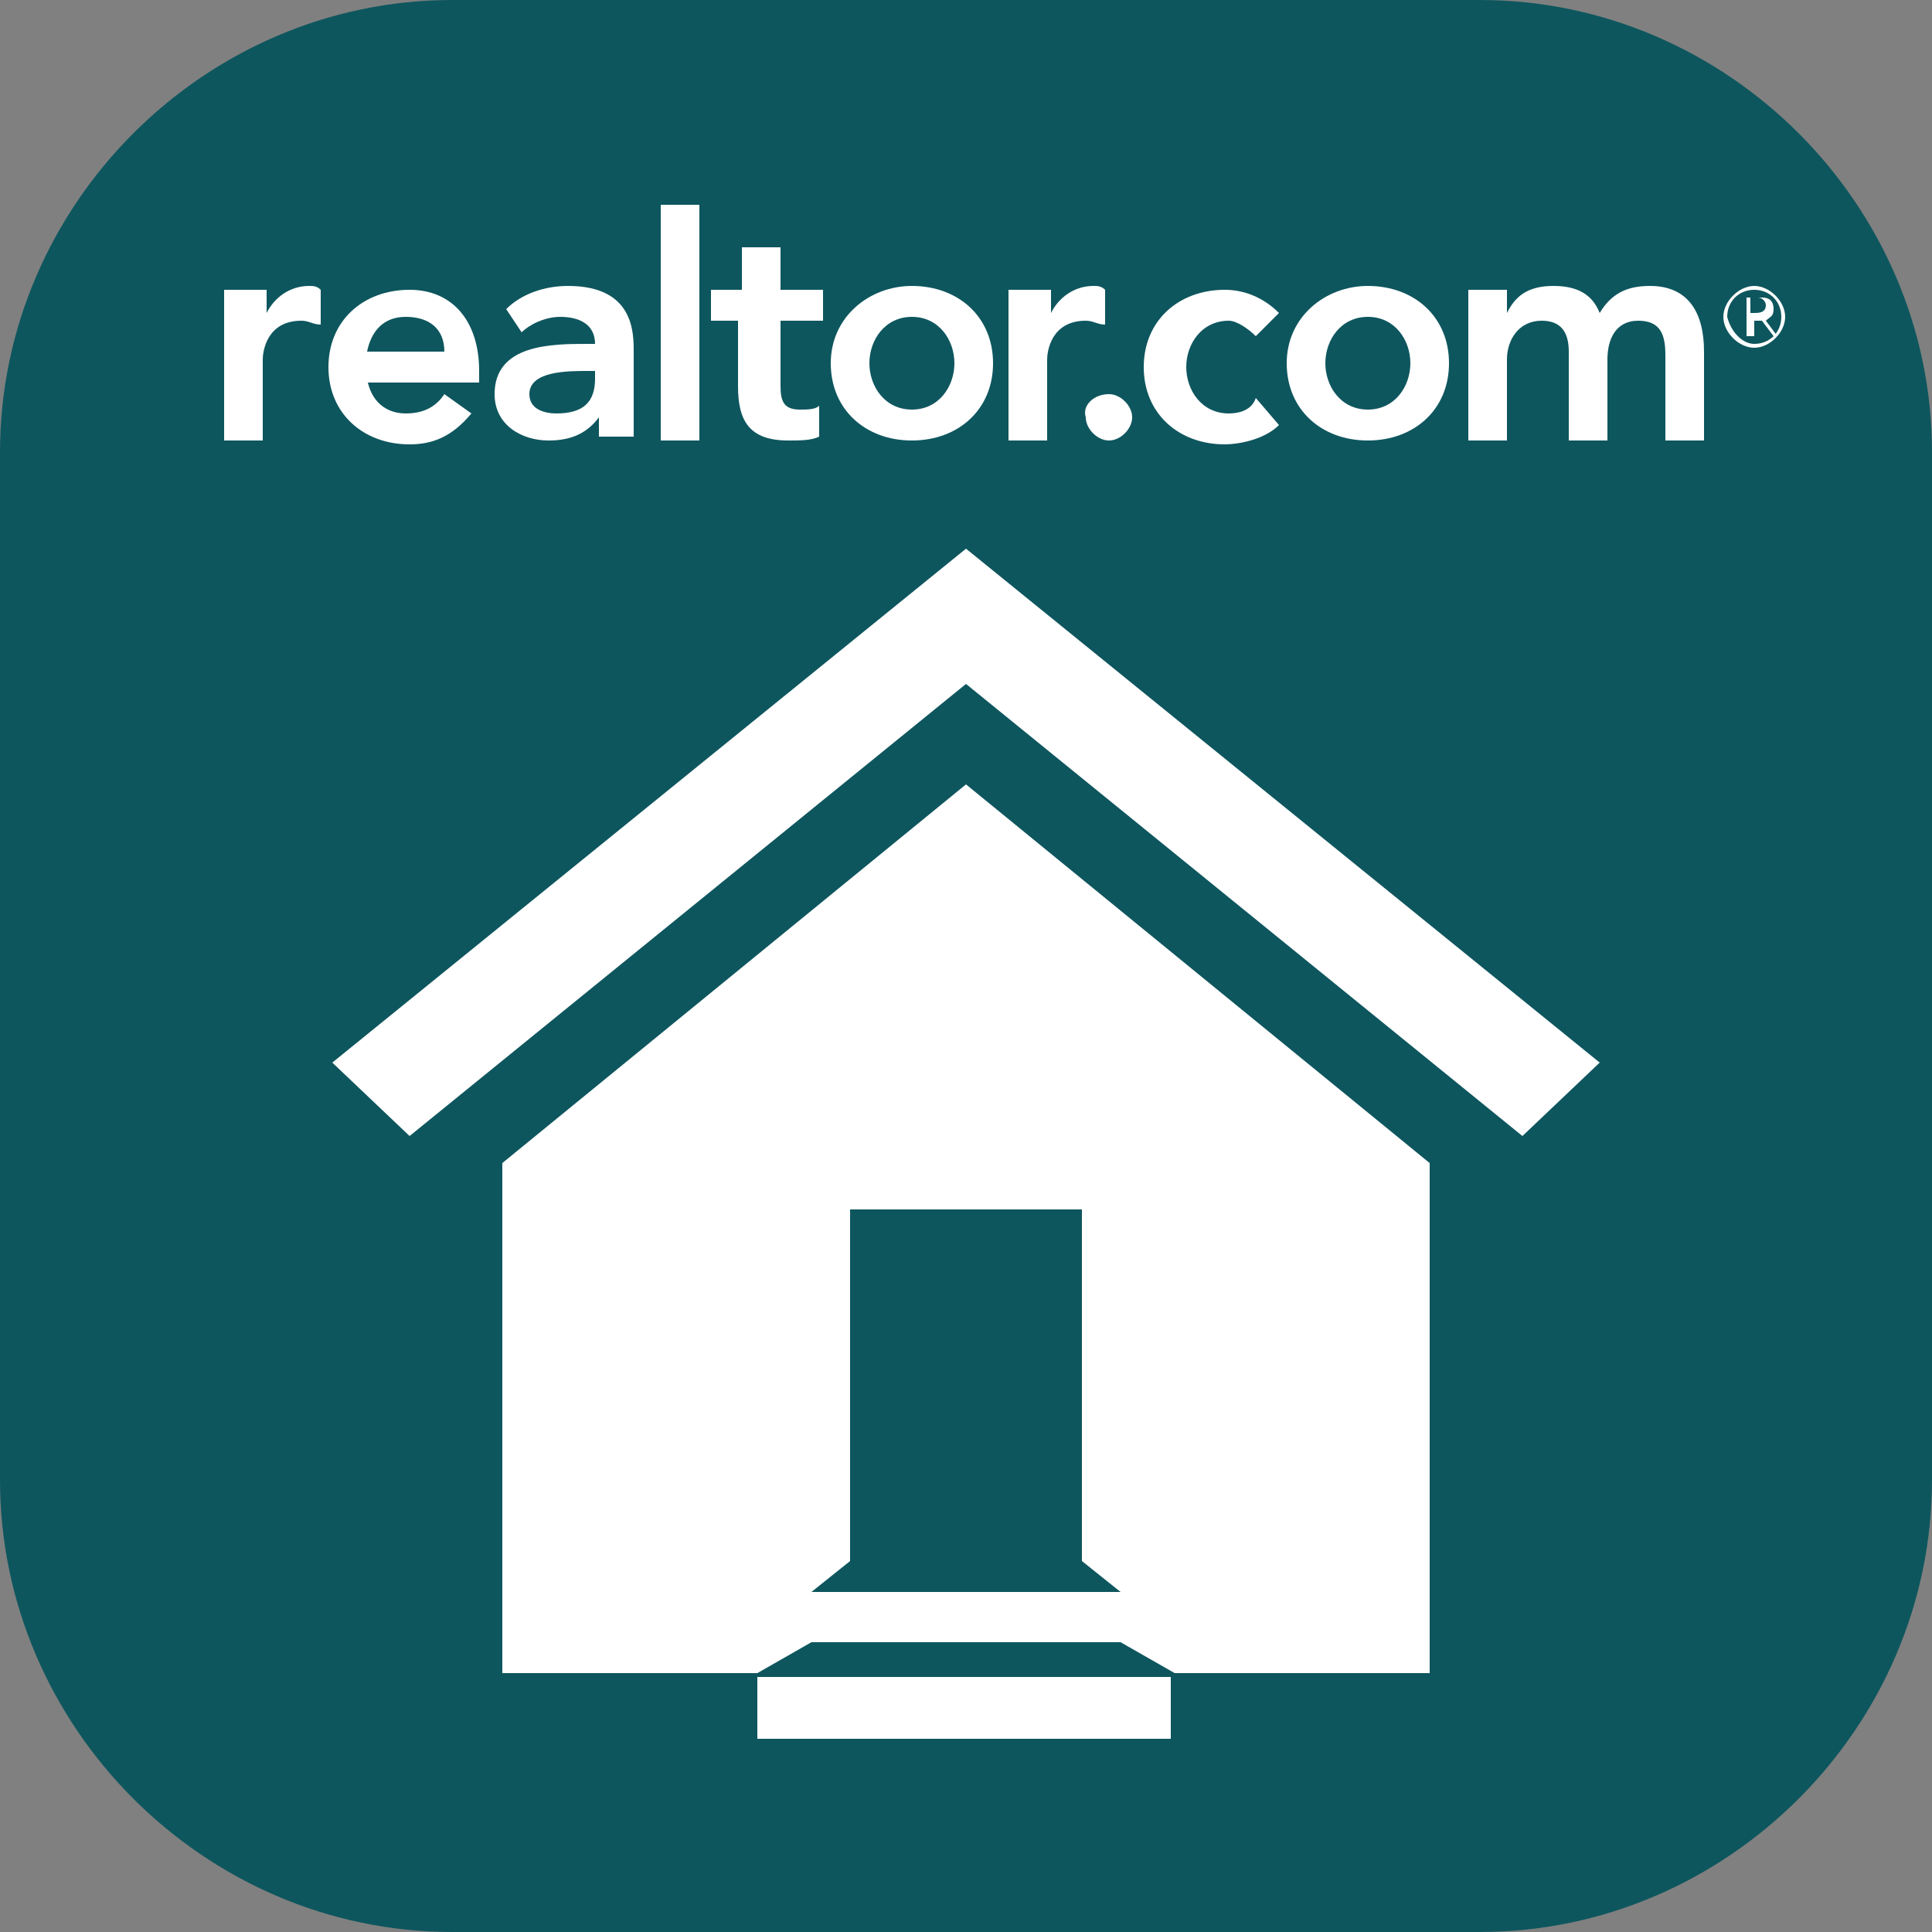 <?xml version="1.0" encoding="utf-8"?>
<!-- Generator: Adobe Illustrator 18.0.0, SVG Export Plug-In . SVG Version: 6.00 Build 0)  -->
<!DOCTYPE svg PUBLIC "-//W3C//DTD SVG 1.1//EN" "http://www.w3.org/Graphics/SVG/1.1/DTD/svg11.dtd">
<svg version="1.1" id="Layer_1" xmlns="http://www.w3.org/2000/svg" xmlns:xlink="http://www.w3.org/1999/xlink" x="0px" y="0px"
	 width="50px" height="50px" viewBox="0 0 50 50" enable-background="new 0 0 50 50" xml:space="preserve">
<rect x="0" y="0" width="50" height="50" fill="#808080" stroke="none"/>
<path fill="#0E565E" d="M38.3,50H11.7C5.3,50,0,44.7,0,38.3V11.7C0,5.3,5.3,0,11.7,0h26.6C44.7,0,50,5.3,50,11.7v26.6
	C50,44.7,44.7,50,38.3,50z"/>
<g>
	<g>
		<path fill="#FFFFFF" d="M5.9,7.5h1v0.6h0c0.2-0.4,0.6-0.7,1.1-0.7c0.1,0,0.2,0,0.3,0.1v0.9c-0.2,0-0.3-0.1-0.5-0.1
			c-0.9,0-1,0.8-1,1v2.1h-1V7.5z"/>
		<path fill="#FFFFFF" d="M9.5,9.8c0.1,0.6,0.5,0.9,1,0.9c0.5,0,0.8-0.2,1-0.5l0.7,0.5c-0.5,0.6-1,0.8-1.6,0.8c-1.2,0-2.1-0.8-2.1-2
			c0-1.2,0.9-2,2.1-2c1.1,0,1.8,0.8,1.8,2.1v0.3H9.5z M11.5,9.1c0-0.6-0.4-0.9-1-0.9c-0.6,0-0.9,0.4-1,0.9H11.5z"/>
		<path fill="#FFFFFF" d="M15.5,10.8L15.5,10.8c-0.3,0.4-0.7,0.6-1.3,0.6c-0.7,0-1.4-0.4-1.4-1.2c0-1.3,1.5-1.3,2.4-1.3h0.2V8.9
			c0-0.5-0.4-0.7-0.9-0.7c-0.4,0-0.8,0.2-1,0.4L13.1,8c0.4-0.4,1-0.6,1.6-0.6c1.7,0,1.7,1.2,1.7,1.7v2.2h-0.9V10.8z M15.4,9.6h-0.2
			c-0.5,0-1.5,0-1.5,0.6c0,0.4,0.4,0.5,0.7,0.5c0.7,0,1-0.3,1-0.9V9.6z"/>
		<path fill="#FFFFFF" d="M17.1,5.3h1v6.1h-1V5.3z"/>
		<path fill="#FFFFFF" d="M18.4,8.3V7.5h0.8V6.4h1v1.1h1.1v0.8h-1.1V10c0,0.4,0.1,0.6,0.5,0.6c0.2,0,0.4,0,0.5-0.1v0.8
			c-0.2,0.1-0.5,0.1-0.8,0.1c-1,0-1.3-0.5-1.3-1.4V8.3H18.4z"/>
		<path fill="#FFFFFF" d="M23.6,7.4c1.2,0,2.1,0.8,2.1,2c0,1.2-0.9,2-2.1,2c-1.2,0-2.1-0.8-2.1-2C21.5,8.2,22.5,7.4,23.6,7.4z
			 M23.6,10.6c0.7,0,1.1-0.6,1.1-1.2c0-0.6-0.4-1.2-1.1-1.2c-0.7,0-1.1,0.6-1.1,1.2C22.5,10,22.9,10.6,23.6,10.6z"/>
		<path fill="#FFFFFF" d="M26.2,7.5h1v0.6h0c0.2-0.4,0.6-0.7,1.1-0.7c0.1,0,0.2,0,0.3,0.1v0.9c-0.2,0-0.3-0.1-0.5-0.1
			c-0.9,0-1,0.8-1,1v2.1h-1V7.5z"/>
		<path fill="#FFFFFF" d="M28.7,10.2c0.3,0,0.6,0.3,0.6,0.6c0,0.3-0.3,0.6-0.6,0.6c-0.3,0-0.6-0.3-0.6-0.6
			C28,10.5,28.3,10.2,28.7,10.2z"/>
		<path fill="#FFFFFF" d="M32.5,8.7c-0.2-0.2-0.5-0.4-0.7-0.4c-0.7,0-1.1,0.6-1.1,1.2c0,0.6,0.4,1.2,1.1,1.2c0.3,0,0.6-0.1,0.7-0.4
			l0.6,0.7c-0.4,0.4-1.1,0.5-1.4,0.5c-1.2,0-2.1-0.8-2.1-2c0-1.2,0.9-2,2.1-2c0.5,0,1,0.2,1.4,0.6L32.5,8.7z"/>
		<path fill="#FFFFFF" d="M35.4,7.4c1.2,0,2.1,0.8,2.1,2c0,1.2-0.9,2-2.1,2c-1.2,0-2.1-0.8-2.1-2C33.3,8.2,34.3,7.4,35.4,7.4z
			 M35.4,10.6c0.7,0,1.1-0.6,1.1-1.2c0-0.6-0.4-1.2-1.1-1.2c-0.7,0-1.1,0.6-1.1,1.2C34.3,10,34.7,10.6,35.4,10.6z"/>
		<path fill="#FFFFFF" d="M38.1,7.5H39v0.6h0c0.2-0.4,0.5-0.7,1.2-0.7c0.6,0,1,0.2,1.2,0.7c0.3-0.5,0.7-0.7,1.3-0.7
			c1,0,1.4,0.7,1.4,1.7v2.3h-1V9.2c0-0.5-0.1-0.9-0.7-0.9c-0.6,0-0.8,0.5-0.8,1v2.1h-1V9.1c0-0.5-0.2-0.8-0.7-0.8
			c-0.6,0-0.9,0.5-0.9,1v2.1h-1V7.5z"/>
	</g>
	<g>
		<path fill="#FFFFFF" d="M45.4,7.4c0.4,0,0.8,0.4,0.8,0.8c0,0.4-0.4,0.8-0.8,0.8c-0.4,0-0.8-0.4-0.8-0.8C44.6,7.8,45,7.4,45.4,7.4z
			 M45.4,8.9c0.4,0,0.7-0.3,0.7-0.7c0-0.4-0.3-0.7-0.7-0.7c-0.4,0-0.7,0.3-0.7,0.7C44.8,8.6,45.1,8.9,45.4,8.9z M45.3,8.7h-0.1V7.7
			h0.4c0.2,0,0.3,0.1,0.3,0.3c0,0.2-0.1,0.2-0.2,0.3l0.3,0.4h-0.1l-0.3-0.4h-0.2V8.7z M45.3,8.1h0.1c0.1,0,0.3,0,0.3-0.2
			c0-0.1-0.1-0.2-0.2-0.2h-0.2V8.1z"/>
	</g>
</g>
<g>
	<polygon fill="#FFFFFF" points="25,14.2 8.6,27.5 10.6,29.4 25,17.7 39.4,29.4 41.4,27.5 	"/>
	<rect x="19.6" y="43.4" fill="#FFFFFF" width="10.7" height="1.6"/>
	<path fill="#FFFFFF" d="M13,30.1v13.2h6.6l1.4-0.8h8l1.4,0.8H37V30.1l-12-9.8L13,30.1z M29,41.2H21l1-0.8v-9.1h6v9.1L29,41.2z"/>
</g>
</svg>
